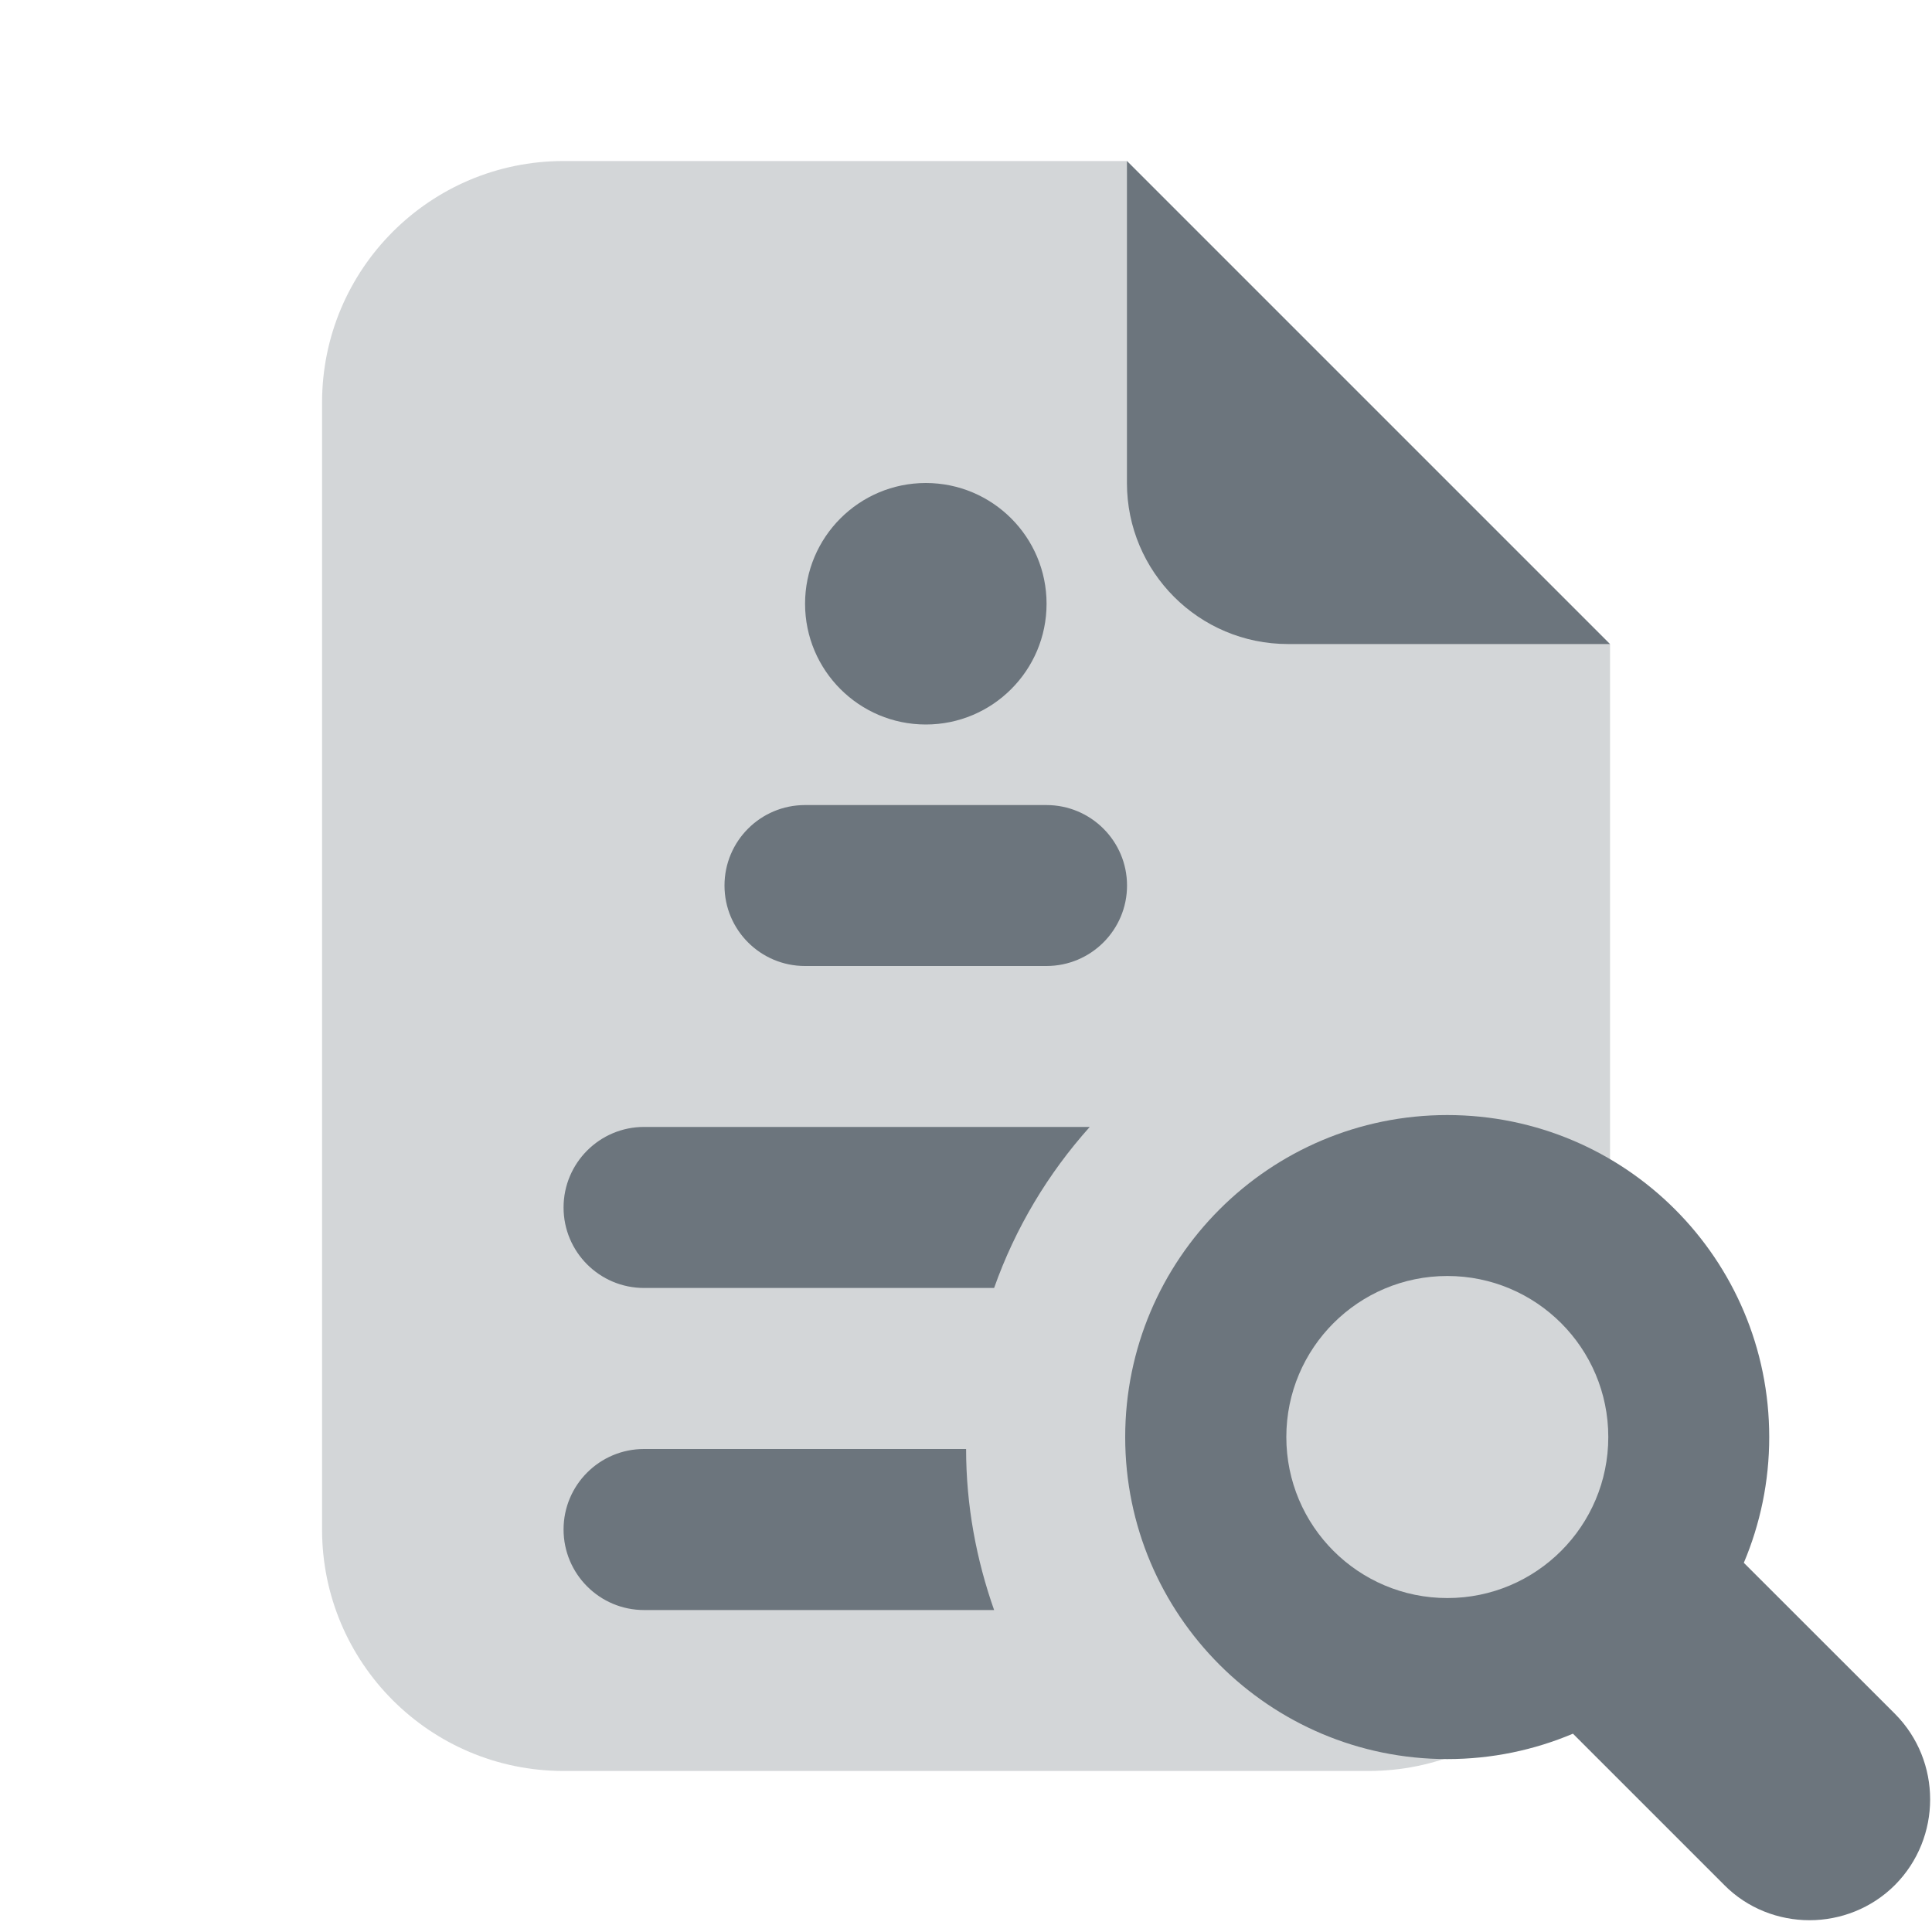 <svg width="20" height="20" viewBox="0 0 20 20" fill="none" xmlns="http://www.w3.org/2000/svg">
<path opacity="0.3" d="M3.334 15.833V4.167C3.334 2.786 4.453 1.667 5.834 1.667H11.667L16.667 6.667V15.833C16.667 17.214 15.548 18.333 14.167 18.333H5.834C4.453 18.333 3.334 17.214 3.334 15.833Z" fill="#6C757D"/>
<path d="M11.666 5V1.667L16.666 6.667H13.333C12.412 6.667 11.666 5.921 11.666 5Z" fill="#6C757D"/>
<path d="M18.052 16.178C18.221 15.778 18.315 15.338 18.315 14.877C18.315 13.034 16.824 11.543 14.982 11.543C13.143 11.543 11.648 13.034 11.648 14.877C11.648 16.719 13.143 18.21 14.982 18.21C15.444 18.21 15.883 18.116 16.283 17.947L17.849 19.513C18.09 19.757 18.413 19.878 18.732 19.878C19.051 19.878 19.373 19.757 19.617 19.513C20.102 19.024 20.102 18.23 19.617 17.742L18.052 16.178ZM14.983 16.543C14.062 16.543 13.316 15.797 13.316 14.876C13.316 13.955 14.062 13.209 14.983 13.209C15.903 13.209 16.649 13.955 16.649 14.876C16.649 15.797 15.903 16.543 14.983 16.543Z" fill="#6C757D"/>
<path d="M9.584 7.5C10.274 7.5 10.834 6.94 10.834 6.25C10.834 5.56 10.274 5 9.584 5C8.894 5 8.334 5.56 8.334 6.25C8.334 6.94 8.894 7.5 9.584 7.5Z" fill="#6C757D"/>
<path d="M10.833 10H8.333C7.873 10 7.5 9.627 7.5 9.167C7.5 8.707 7.873 8.334 8.333 8.334H10.833C11.293 8.334 11.667 8.707 11.667 9.167C11.667 9.627 11.293 10 10.833 10Z" fill="#6C757D"/>
<path d="M6.667 11.666C6.207 11.666 5.834 12.04 5.834 12.5C5.834 12.96 6.207 13.333 6.667 13.333H10.291C10.511 12.711 10.85 12.147 11.281 11.666H6.667Z" fill="#6C757D"/>
<path d="M6.667 15C6.207 15 5.834 15.373 5.834 15.833C5.834 16.293 6.207 16.667 6.667 16.667H10.291C10.107 16.145 10.001 15.585 10.001 15H6.667Z" fill="#6C757D"/>
</svg>
